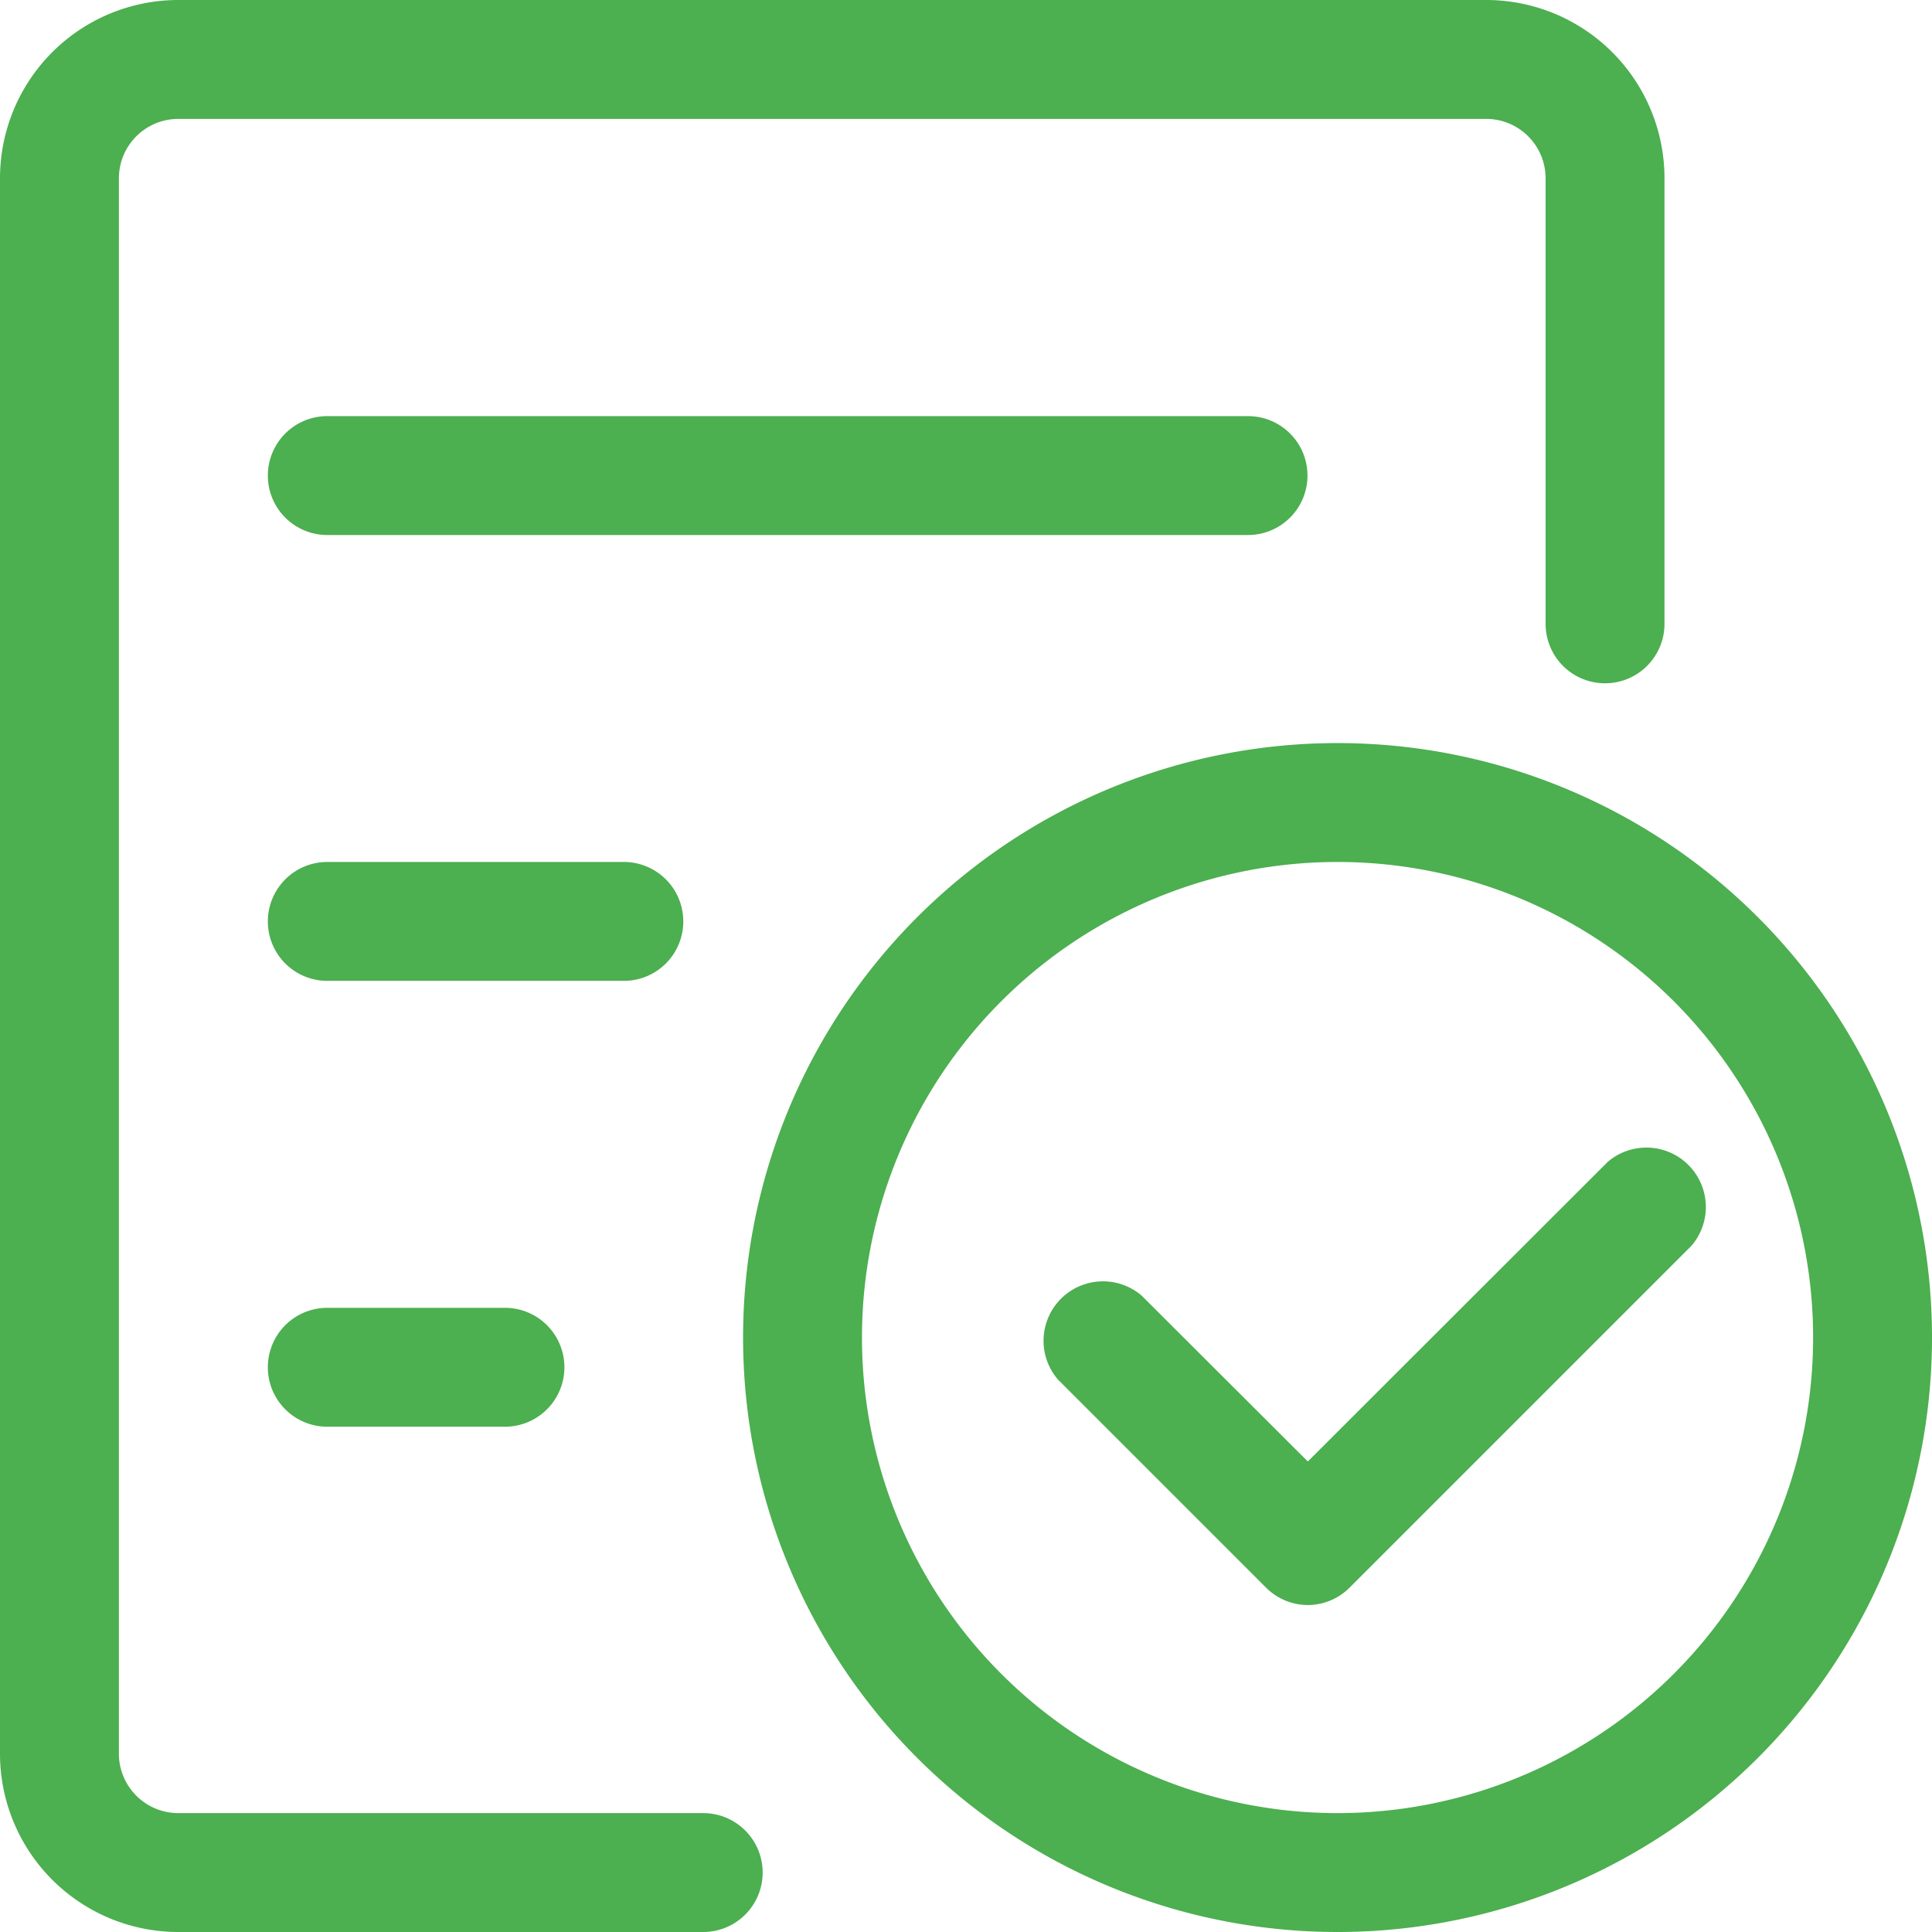 <?xml version="1.0" standalone="no"?><!DOCTYPE svg PUBLIC "-//W3C//DTD SVG 1.1//EN" "http://www.w3.org/Graphics/SVG/1.1/DTD/svg11.dtd"><svg t="1639913004510" class="icon" viewBox="0 0 1024 1024" version="1.1" xmlns="http://www.w3.org/2000/svg" p-id="9724" xmlns:xlink="http://www.w3.org/1999/xlink" width="24" height="24"><defs><style type="text/css"></style></defs><path d="M372.894 1024H94.523a94.523 94.523 0 0 1-94.523-94.523V94.523a94.523 94.523 0 0 1 94.523-94.523h693.169a94.523 94.523 0 0 1 94.523 94.523v236.308a31.508 31.508 0 0 1-63.015 0V94.523a31.508 31.508 0 0 0-31.508-31.508H94.523a31.508 31.508 0 0 0-31.508 31.508v834.954a31.508 31.508 0 0 0 31.508 31.508h278.37a31.508 31.508 0 0 1 0 63.015z" p-id="9725" fill="#4CAF50"></path><path d="M661.662 283.569H173.292a31.508 31.508 0 0 1 0-63.015h488.369a31.508 31.508 0 0 1 0 63.015zM330.831 519.877H173.292a31.508 31.508 0 0 1 0-63.015h157.538a31.508 31.508 0 0 1 0 63.015zM267.815 756.185h-94.523a31.508 31.508 0 0 1 0-63.015h94.523a31.508 31.508 0 0 1 0 63.015zM708.923 1024a315.077 315.077 0 1 1 315.077-315.077 315.077 315.077 0 0 1-315.077 315.077z m0-567.138a252.062 252.062 0 1 0 252.062 252.062 252.062 252.062 0 0 0-252.062-252.062z" p-id="9726" fill="#4CAF50"></path><path d="M693.169 850.708a31.508 31.508 0 0 1-22.213-9.295l-110.277-110.277a31.508 31.508 0 0 1 44.426-44.426L693.169 774.617l158.956-158.799a31.508 31.508 0 0 1 44.426 44.426l-181.169 181.169A31.508 31.508 0 0 1 693.169 850.708z" p-id="9727" fill="#4CAF50"></path></svg>